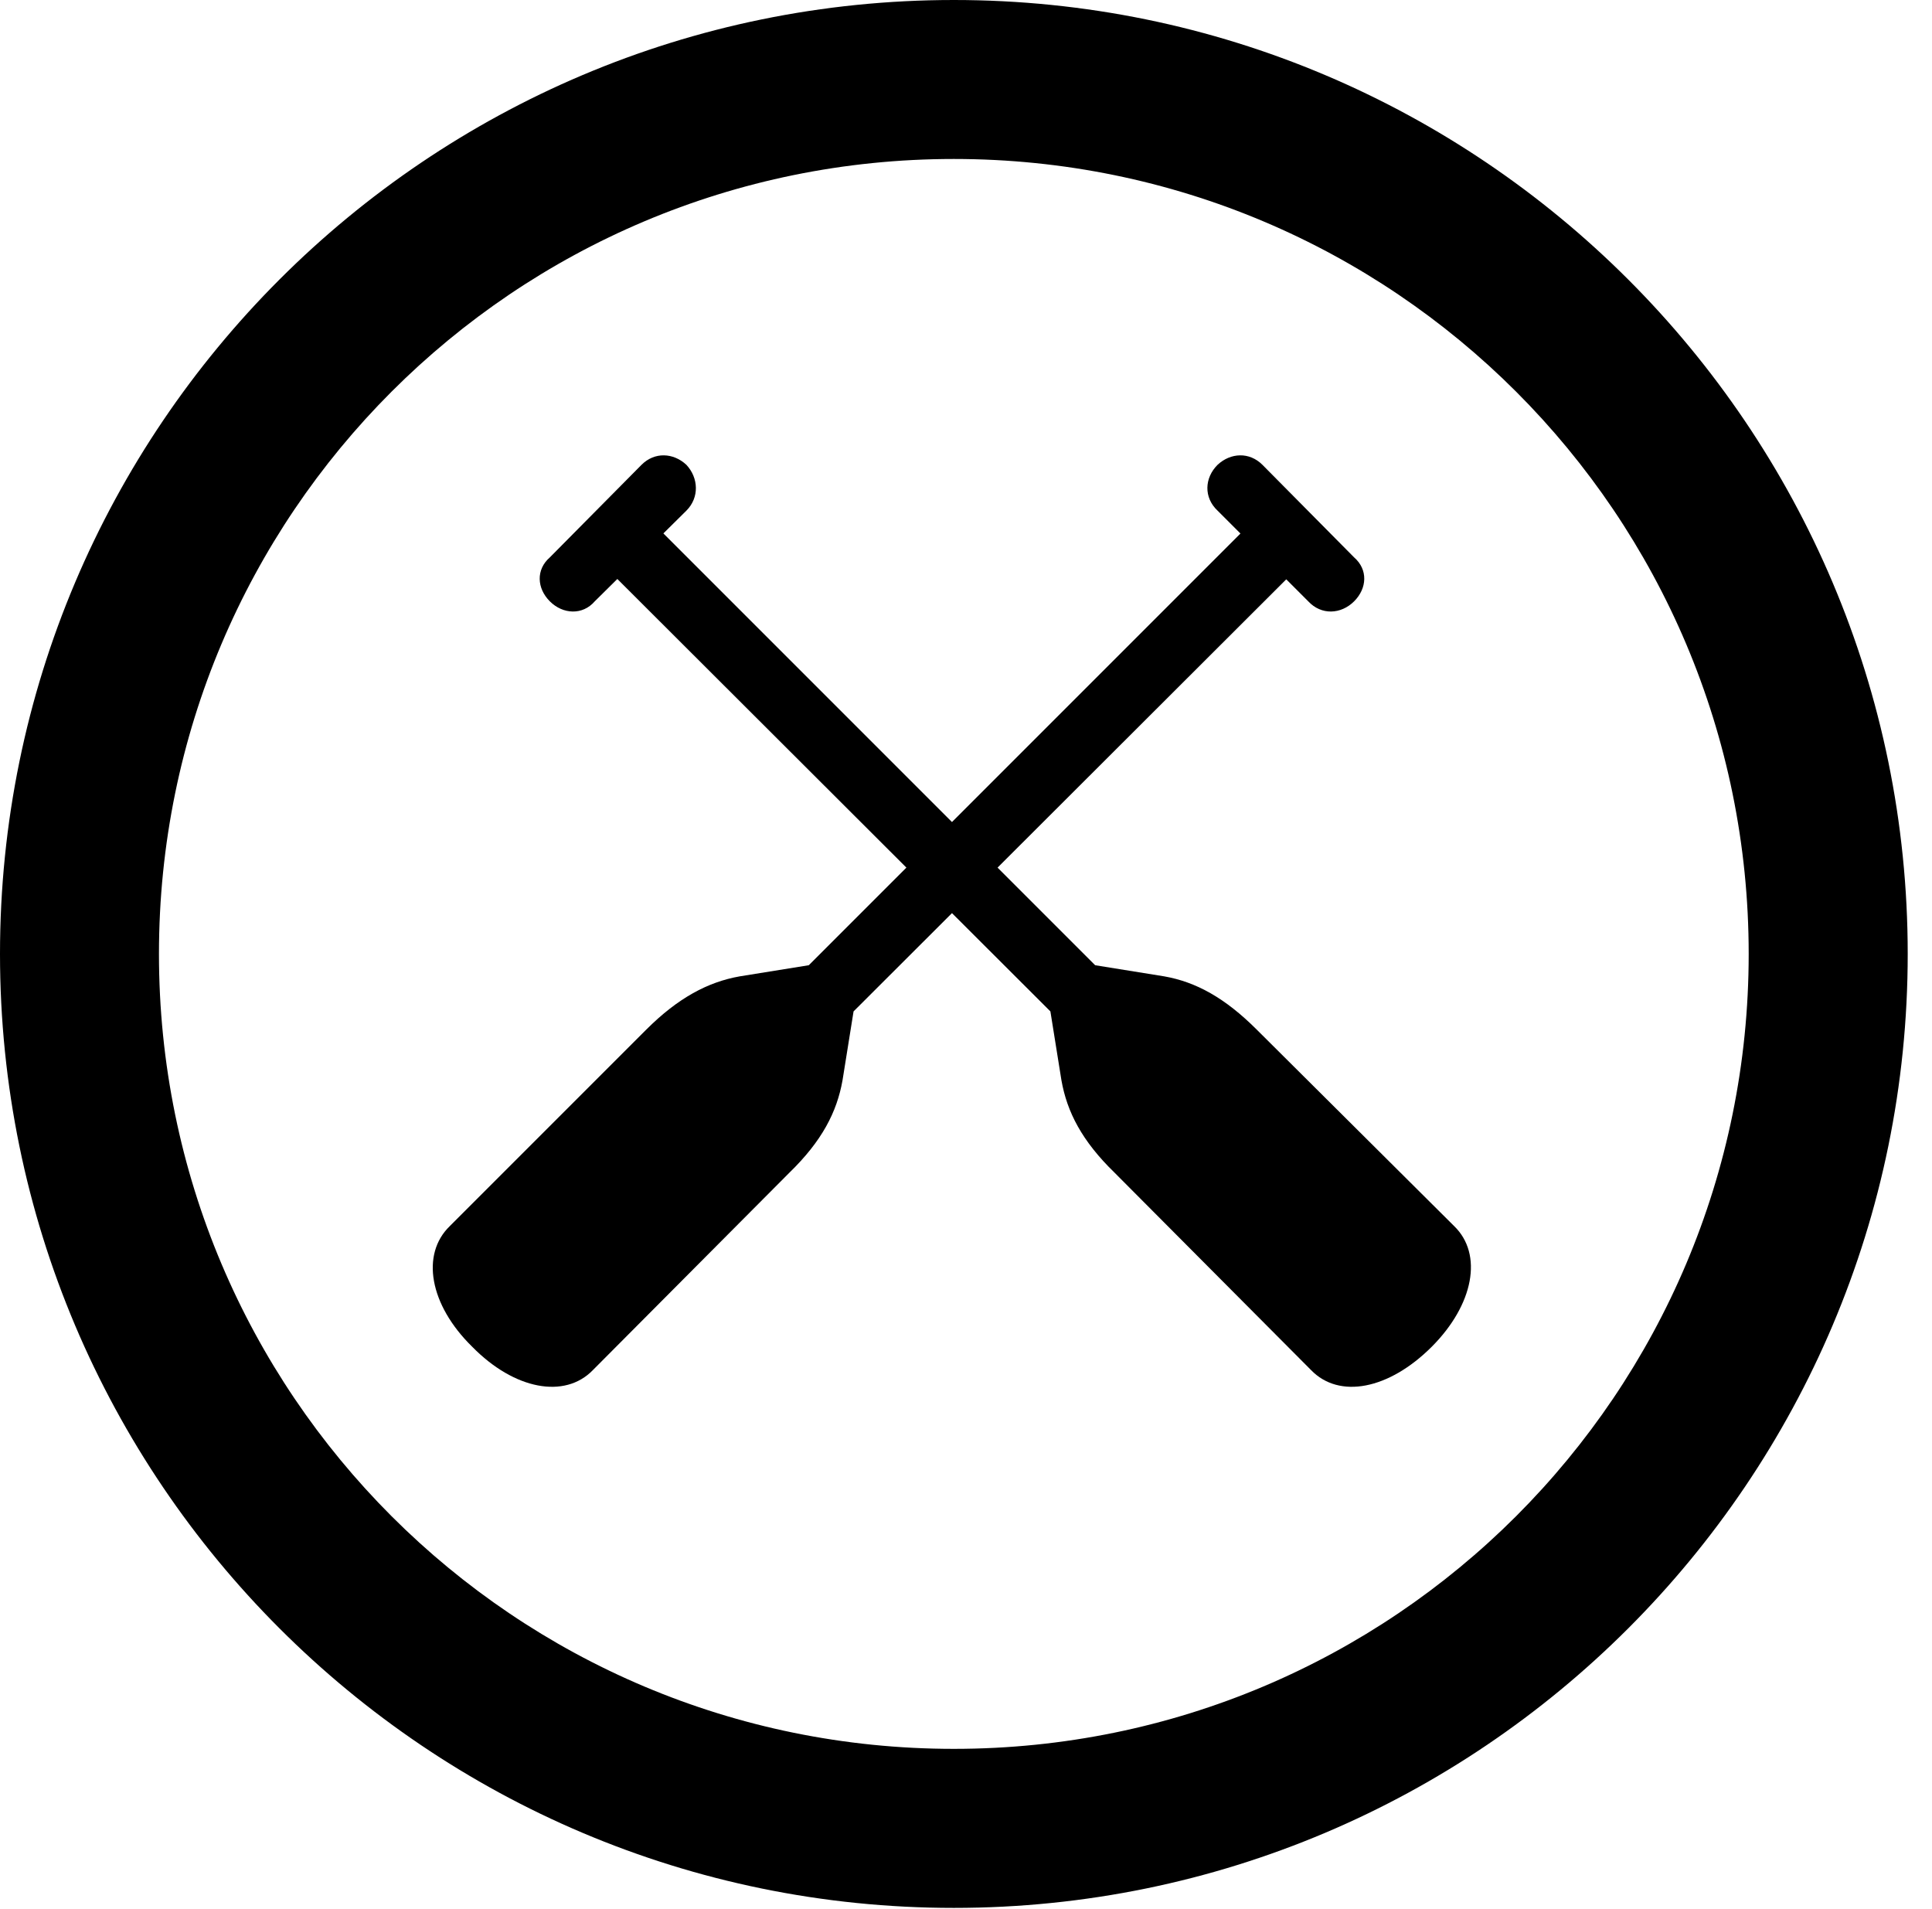 <svg version="1.1" xmlns="http://www.w3.org/2000/svg" xmlns:xlink="http://www.w3.org/1999/xlink" viewBox="0 0 28.246 27.904">
 <g>
  
  <path d="M13.945 27.891C21.643 27.891 27.891 21.643 27.891 13.945C27.891 6.248 21.643 0 13.945 0C6.248 0 0 6.248 0 13.945C0 21.643 6.248 27.891 13.945 27.891ZM13.945 25.566C7.52 25.566 2.324 20.371 2.324 13.945C2.324 7.52 7.52 2.324 13.945 2.324C20.371 2.324 25.566 7.52 25.566 13.945C25.566 20.371 20.371 25.566 13.945 25.566Z" style="fill:hsl(0 0 0/0.85)"></path>
  <path d="M19.797 8.148L18.457 6.795C18.266 6.604 17.992 6.617 17.801 6.795C17.609 6.986 17.596 7.273 17.801 7.465L19.127 8.791C19.318 8.996 19.605 8.982 19.797 8.791C19.988 8.6 20.002 8.326 19.797 8.148ZM10.24 15.695L10.91 16.352L19.236 8.039L18.566 7.369ZM6.904 19.688C7.52 20.316 8.258 20.453 8.668 20.029L11.539 17.145C12.018 16.68 12.236 16.256 12.318 15.791L12.537 14.424L12.168 14.055L10.815 14.273C10.35 14.355 9.912 14.588 9.447 15.053L6.576 17.924C6.152 18.334 6.275 19.072 6.904 19.688ZM8.039 8.148C7.834 8.326 7.848 8.6 8.039 8.791C8.23 8.982 8.518 8.996 8.695 8.791L10.035 7.465C10.227 7.273 10.213 6.986 10.035 6.795C9.844 6.617 9.57 6.604 9.379 6.795ZM17.596 15.695L9.27 7.369L8.6 8.039L16.926 16.352ZM20.932 19.688C21.547 19.072 21.684 18.334 21.26 17.924L18.375 15.053C17.91 14.588 17.486 14.355 17.021 14.273L15.668 14.055L15.299 14.424L15.518 15.791C15.6 16.256 15.818 16.68 16.297 17.145L19.168 20.029C19.578 20.453 20.303 20.316 20.932 19.688Z" style="fill:hsl(0 0 0/0.85)"></path>
 </g>
</svg>